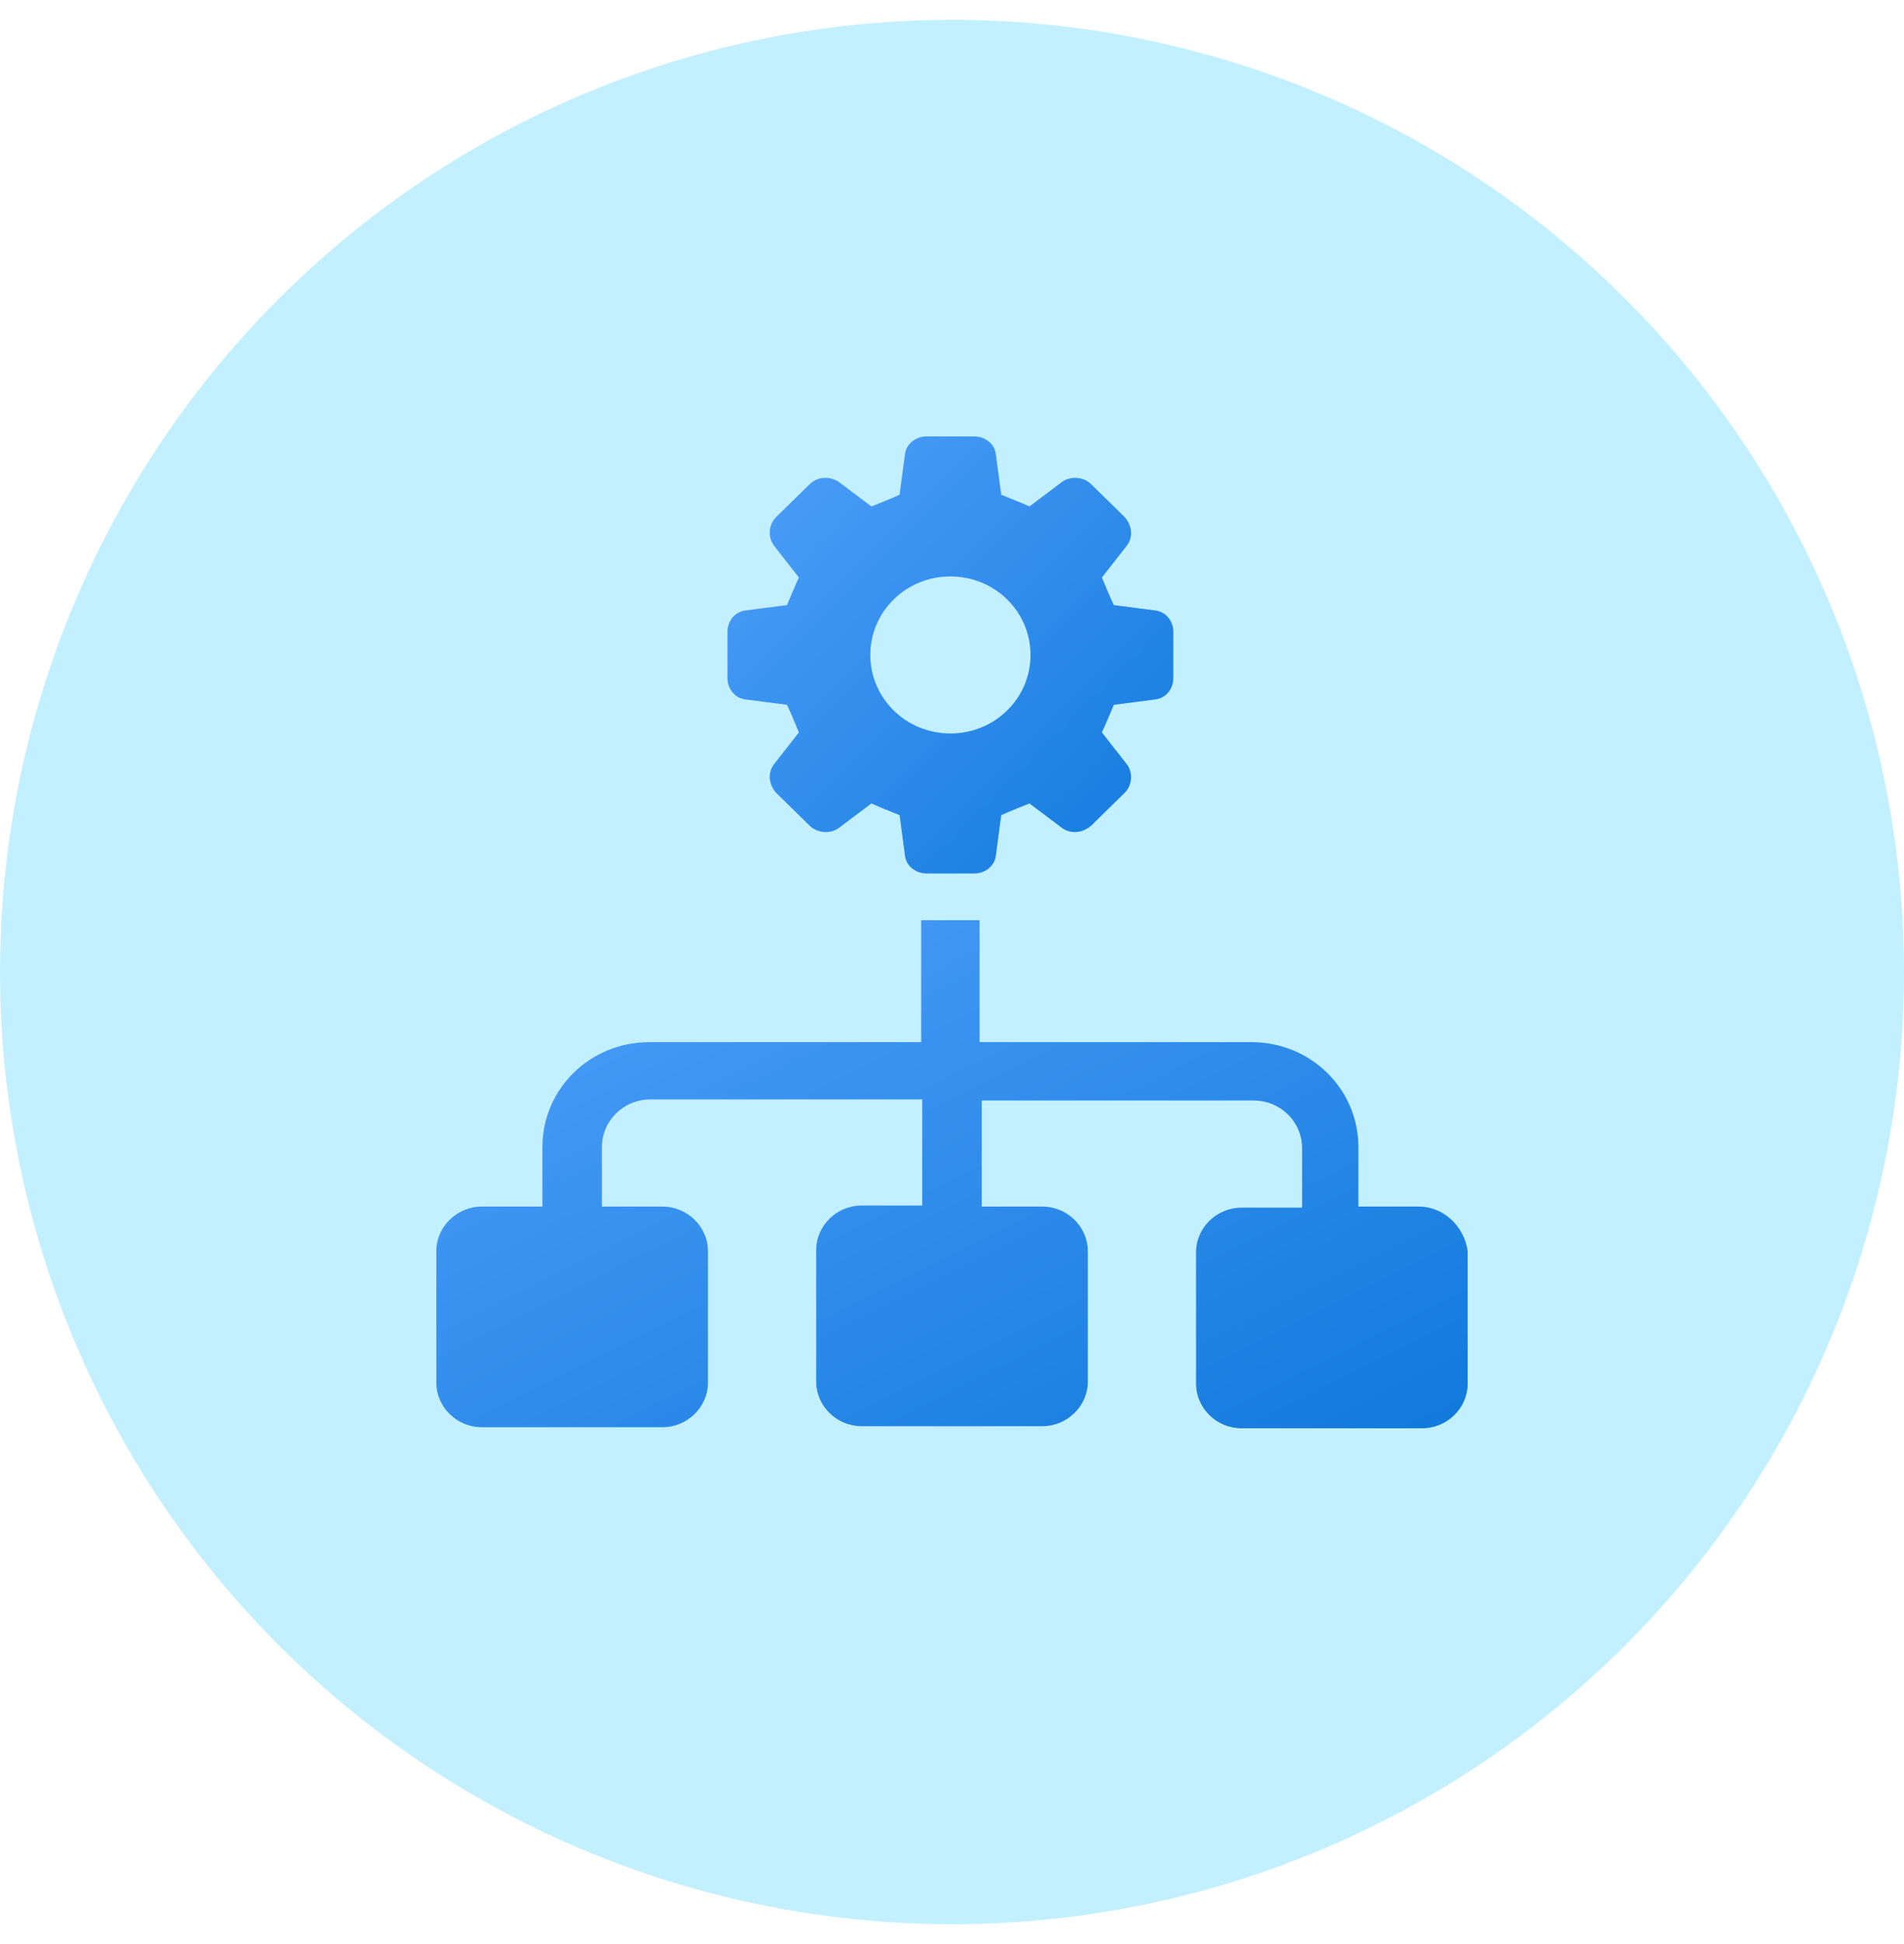 <svg width="48" height="49" viewBox="0 0 48 49" fill="none" xmlns="http://www.w3.org/2000/svg">
<circle cx="24" cy="24.5" r="24" fill="#C3F0FF"/>
<path d="M35.772 30.412H34.245V28.915C34.245 27.444 33.044 26.267 31.544 26.267H24.696V23.193C24.641 23.193 24.614 23.193 24.559 23.193H23.359C23.304 23.193 23.277 23.193 23.223 23.193V26.267H16.375C14.874 26.267 13.674 27.444 13.674 28.915V30.412H12.146C11.518 30.412 11 30.92 11 31.535V34.85C11 35.465 11.518 35.973 12.146 35.973H16.702C17.329 35.973 17.848 35.465 17.848 34.85V31.535C17.848 30.92 17.329 30.412 16.702 30.412H15.174V28.915C15.174 28.246 15.72 27.711 16.402 27.711H23.25V30.385H21.722C21.094 30.385 20.576 30.893 20.576 31.508V34.824C20.576 35.439 21.094 35.947 21.722 35.947H26.278C26.906 35.947 27.424 35.439 27.424 34.824V31.535C27.424 30.92 26.906 30.412 26.278 30.412H24.75V27.738H31.598C32.28 27.738 32.826 28.273 32.826 28.941V30.439H31.298C30.671 30.439 30.152 30.947 30.152 31.562V34.877C30.152 35.492 30.671 36 31.298 36H35.854C36.482 36 37 35.492 37 34.877V31.535C36.918 30.92 36.4 30.412 35.772 30.412Z" fill="url(#paint0_linear)"/>
<path d="M18.804 17.631L19.84 17.765C19.977 18.059 20.004 18.139 20.14 18.46L19.513 19.262C19.349 19.476 19.377 19.77 19.567 19.984L20.413 20.813C20.604 21 20.932 21.027 21.15 20.866L21.968 20.251C22.268 20.385 22.35 20.412 22.678 20.546L22.814 21.561C22.841 21.829 23.087 22.016 23.36 22.016H24.56C24.833 22.016 25.079 21.829 25.106 21.561L25.242 20.546C25.542 20.412 25.624 20.385 25.952 20.251L26.77 20.866C26.988 21.027 27.288 21 27.507 20.813L28.352 19.984C28.543 19.797 28.571 19.476 28.407 19.262L27.779 18.46C27.916 18.166 27.943 18.086 28.08 17.765L29.116 17.631C29.389 17.604 29.58 17.364 29.58 17.096V15.92C29.58 15.652 29.389 15.412 29.116 15.385L28.08 15.251C27.943 14.957 27.916 14.877 27.779 14.556L28.407 13.754C28.571 13.54 28.543 13.246 28.352 13.032L27.507 12.203C27.316 12.016 26.988 11.989 26.77 12.15L25.952 12.765C25.651 12.631 25.57 12.604 25.242 12.471L25.106 11.454C25.079 11.187 24.833 11 24.56 11H23.36C23.087 11 22.841 11.187 22.814 11.454L22.678 12.471C22.378 12.604 22.296 12.631 21.968 12.765L21.15 12.15C20.904 11.989 20.604 12.016 20.413 12.203L19.567 13.032C19.377 13.219 19.349 13.54 19.513 13.754L20.14 14.556C20.004 14.85 19.977 14.931 19.84 15.251L18.804 15.385C18.531 15.412 18.34 15.652 18.34 15.92V17.096C18.34 17.364 18.531 17.604 18.804 17.631ZM23.96 14.529C25.079 14.529 25.979 15.412 25.979 16.508C25.979 17.604 25.079 18.487 23.96 18.487C22.841 18.487 21.941 17.604 21.941 16.508C21.941 15.412 22.841 14.529 23.96 14.529Z" fill="url(#paint1_linear)"/>
<defs>
<linearGradient id="paint0_linear" x1="5.864" y1="21.939" x2="19.2" y2="48.414" gradientUnits="userSpaceOnUse">
<stop stop-color="#5AA6FF"/>
<stop offset="1" stop-color="#0874D8"/>
</linearGradient>
<linearGradient id="paint1_linear" x1="16.12" y1="9.922" x2="30.394" y2="24.165" gradientUnits="userSpaceOnUse">
<stop stop-color="#5AA6FF"/>
<stop offset="1" stop-color="#0874D8"/>
</linearGradient>
</defs>
</svg>
